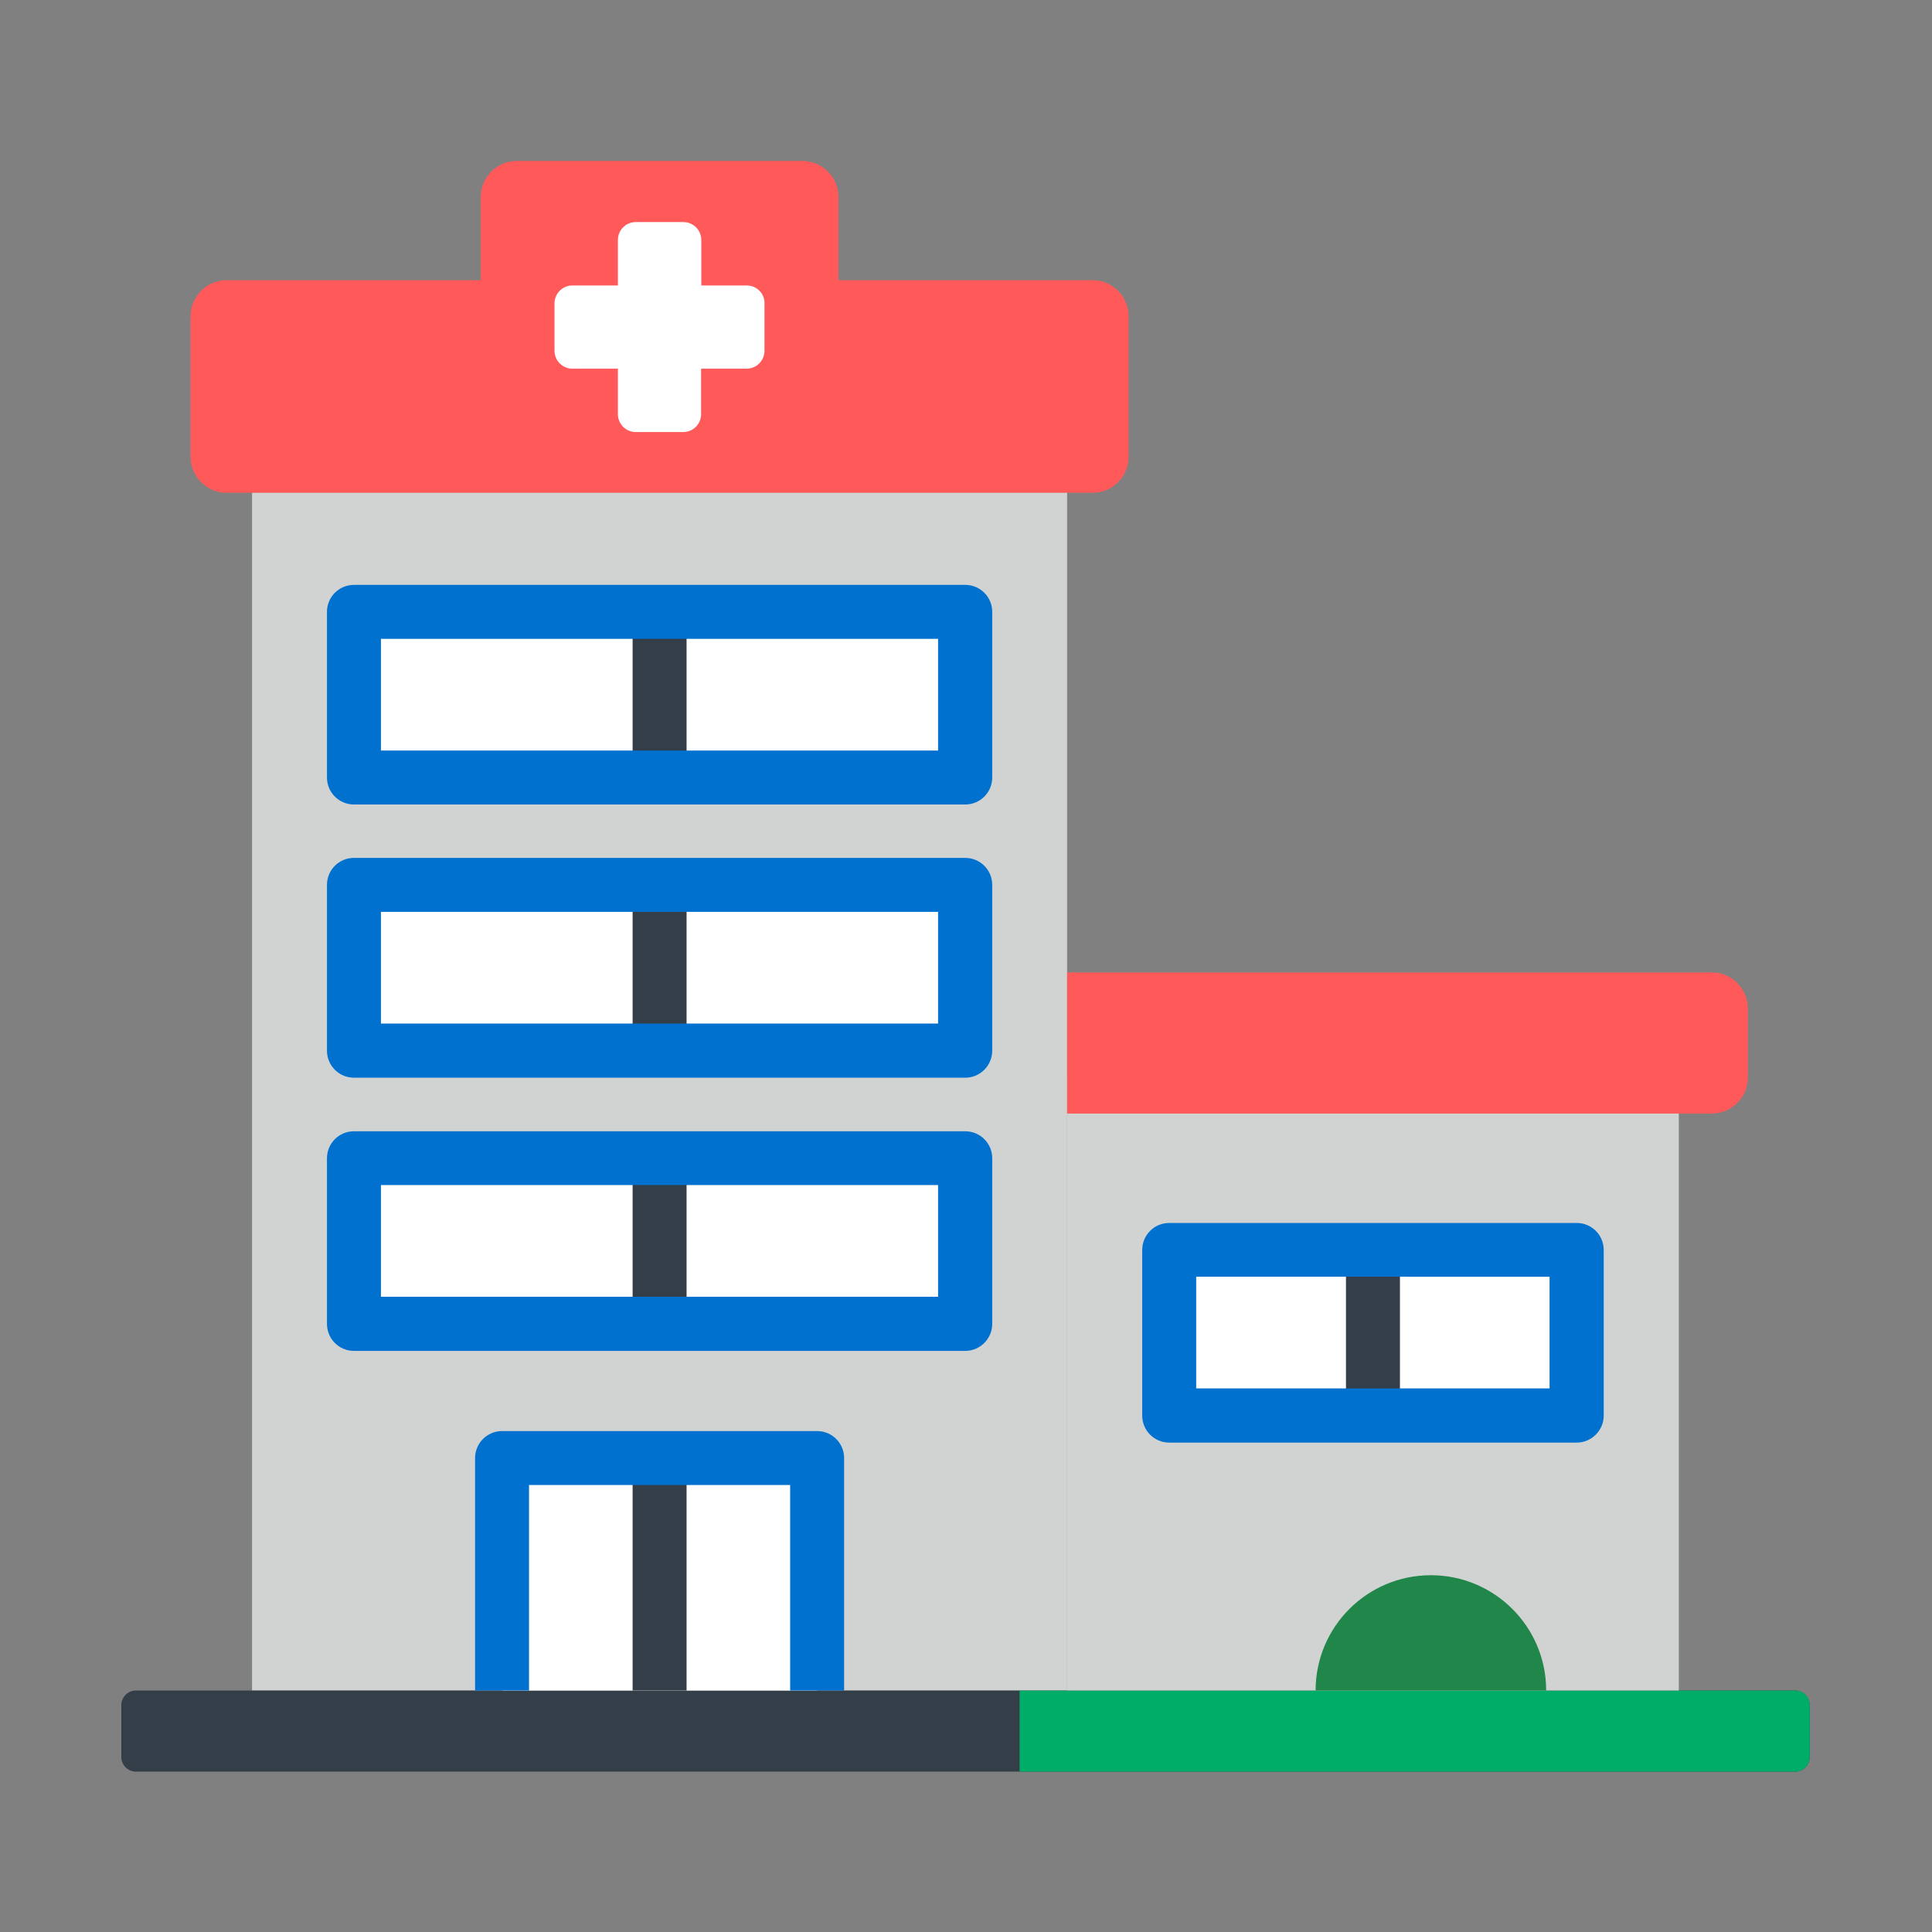 <?xml version="1.0" standalone="no"?><!DOCTYPE svg PUBLIC "-//W3C//DTD SVG 1.1//EN" "http://www.w3.org/Graphics/SVG/1.1/DTD/svg11.dtd"><svg t="1608736281979" class="icon" viewBox="0 0 1024 1024" version="1.1" xmlns="http://www.w3.org/2000/svg" p-id="9776" xmlns:xlink="http://www.w3.org/1999/xlink" width="200" height="200"><rect x="0" y="0" width="1024" height="1024" fill="#808080" stroke="none"/><defs><style type="text/css"></style></defs><path d="M959.2 931.3c0 4.2-3.5 7.7-7.7 7.7H72c-4.2 0-7.7-3.5-7.7-7.7v-27.6c0-4.2 3.5-7.7 7.7-7.7h879.5c4.2 0 7.7 3.5 7.7 7.7v27.6z" fill="#333E48" p-id="9777"></path><path d="M951.5 896H540.4v43h411.1c4.2 0 7.7-3.5 7.7-7.7v-27.6c0-4.3-3.4-7.7-7.7-7.7z" fill="#00AD68" p-id="9778"></path><path d="M133.6 183.6h432v712.3h-432z" fill="#D1D3D3" p-id="9779"></path><path d="M133.6 183.6h432v98.6h-432z" fill="" p-id="9780"></path><path d="M187.6 613.8h324v87.8h-324z" fill="#FFFFFF" p-id="9781"></path><path d="M187.6 613.8h324v32.3h-324z" fill="" p-id="9782"></path><path d="M335.3 613.8h28.6v87.8h-28.6z" fill="#333E48" p-id="9783"></path><path d="M201.9 687.3h295.3v-59.2H201.9v59.2zM511.6 716h-324c-7.9 0-14.3-6.4-14.3-14.3v-87.8c0-7.9 6.4-14.3 14.3-14.3h324c7.9 0 14.3 6.4 14.3 14.3v87.8c0 7.8-6.4 14.3-14.3 14.3z" fill="#0071CE" p-id="9784"></path><path d="M187.6 469h324v87.8h-324z" fill="#FFFFFF" p-id="9785"></path><path d="M187.6 469h324v32.3h-324z" fill="" p-id="9786"></path><path d="M335.3 469h28.6v87.8h-28.6z" fill="#333E48" p-id="9787"></path><path d="M201.9 542.5h295.3v-59.2H201.9v59.2z m309.7 28.7h-324c-7.9 0-14.3-6.4-14.3-14.3V469c0-7.9 6.4-14.3 14.3-14.3h324c7.9 0 14.3 6.4 14.3 14.3v87.8c0 8-6.4 14.4-14.3 14.4z" fill="#0071CE" p-id="9788"></path><path d="M187.6 324.2h324V412h-324z" fill="#FFFFFF" p-id="9789"></path><path d="M187.6 324.2h324v32.3h-324z" fill="" p-id="9790"></path><path d="M335.3 324.2h28.6V412h-28.6z" fill="#333E48" p-id="9791"></path><path d="M201.9 397.8h295.3v-59.2H201.9v59.2z m309.7 28.6h-324c-7.9 0-14.3-6.4-14.3-14.3v-87.8c0-7.9 6.4-14.3 14.3-14.3h324c7.9 0 14.3 6.4 14.3 14.3v87.8c0 7.9-6.4 14.3-14.3 14.3z" fill="#0071CE" p-id="9792"></path><path d="M266.1 772.8h167V896h-167z" fill="#FFFFFF" p-id="9793"></path><path d="M335.3 772.8h28.6V896h-28.6z" fill="#333E48" p-id="9794"></path><path d="M447.4 896h-28.6V787.1H280.4V896h-28.6V772.8c0-7.9 6.4-14.3 14.3-14.3h167c7.9 0 14.3 6.4 14.3 14.3V896z" fill="#0071CE" p-id="9795"></path><path d="M579.1 148.5H444.4v-44.1c0-10.5-8.6-19.1-19.1-19.1H273.9c-10.5 0-19.1 8.6-19.1 19.1v44.1H120.1c-10.5 0-19.1 8.6-19.1 19.1v74.5c0 10.5 8.6 19.1 19.1 19.1h459c10.5 0 19.1-8.6 19.1-19.1v-74.5c0-10.5-8.6-19.1-19.1-19.1z" fill="#FF5959" p-id="9796"></path><path d="M395.8 151.3h-24.1v-24.1c0-5.3-4.3-9.5-9.5-9.5H337c-5.3 0-9.5 4.3-9.5 9.5v24.1h-24.1c-5.3 0-9.5 4.3-9.5 9.5v25.1c0 5.3 4.3 9.5 9.5 9.5h24.1v24.1c0 5.3 4.3 9.5 9.5 9.5h25.1c5.3 0 9.5-4.3 9.5-9.5v-24.1h24.1c5.3 0 9.5-4.3 9.5-9.5v-25.1c0.1-5.2-4.1-9.5-9.4-9.5z" fill="#FFFFFF" p-id="9797"></path><path d="M565.6 571.3h324.2V896H565.6z" fill="#D1D3D3" p-id="9798"></path><path d="M619.7 662.4h216v87.8h-216z" fill="#FFFFFF" p-id="9799"></path><path d="M619.7 662.4h216v32.3h-216z" fill="" p-id="9800"></path><path d="M713.4 662.4H742v87.8h-28.6z" fill="#333E48" p-id="9801"></path><path d="M634 735.9h187.3v-59.2H634v59.2z m201.7 28.7h-216c-7.9 0-14.3-6.4-14.3-14.3v-87.8c0-7.9 6.4-14.3 14.3-14.3h216c7.9 0 14.3 6.4 14.3 14.3v87.8c0 7.8-6.4 14.3-14.3 14.3z" fill="#0071CE" p-id="9802"></path><path d="M565.6 515.4h341.7c10.5 0 19.1 8.6 19.1 19.1v36.6c0 10.5-8.6 19.1-19.1 19.1H565.6v-74.8z" fill="#FF5959" p-id="9803"></path><path d="M601.7 590.2v-74.8h-36.1V896h36.1V626.6h288.1v-36.4z" fill="" p-id="9804"></path><path d="M819.5 896c0-33.8-27.4-61.1-61.1-61.1-33.8 0-61.1 27.4-61.1 61.1h122.2z" fill="#218649" p-id="9805"></path></svg>